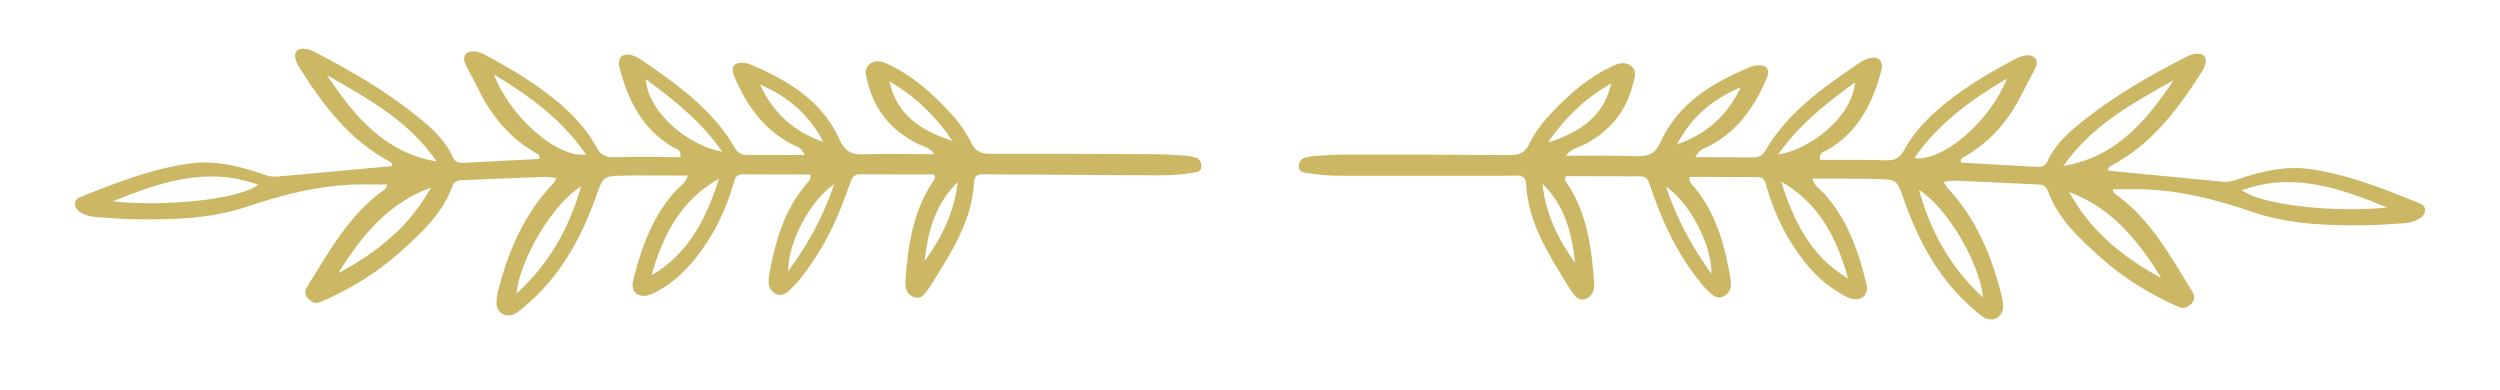 <?xml version="1.0" encoding="utf-8"?>
<!-- Generator: Adobe Illustrator 24.1.1, SVG Export Plug-In . SVG Version: 6.00 Build 0)  -->
<svg version="1.1" xmlns="http://www.w3.org/2000/svg" xmlns:xlink="http://www.w3.org/1999/xlink" x="0px" y="0px"
	 viewBox="0 0 500 78" style="enable-background:new 0 0 500 78;" xml:space="preserve">
<style type="text/css">
	.st0{display:none;}
	.st1{display:inline;fill:#FFFFFF;}
	.st2{fill:#ccb764;}
</style>
<g id="BACKGROUND" class="st0">
	<rect y="-211" class="st1" width="200" height="200"/>
</g>
<g id="OBJECTS">
	<g>
		<path class="st2" d="M137.59,35.11c-3.74-0.01-7.26-0.02-10.77-0.03c-0.69,0-1.38,0.02-2.07,0.04c-4.17,0.11-4.1,0.13-5.52,4.13
			c-3.05,8.57-7.37,16.35-14.54,22.24c-0.53,0.44-1.04,0.93-1.65,1.25c-1.76,0.92-3.64-0.08-3.74-2.06
			c-0.05-1.01,0.2-2.06,0.46-3.05c2.06-7.77,5.21-14.98,10.85-20.89c0.22-0.23,0.34-0.54,0.66-1.07c-1.46-0.43-2.82-0.26-4.13-0.22
			c-4.72,0.15-9.43,0.37-14.14,0.57c-1.01,0.04-2.03-0.1-2.52,1.23c-2.06,5.62-6.38,9.52-10.66,13.34
			c-4.13,3.69-8.84,6.61-13.86,8.99c-0.62,0.29-1.27,0.54-1.9,0.82c-1.01,0.44-1.78,0-2.46-0.7c-0.78-0.8-0.62-1.65-0.08-2.51
			c4.33-6.91,8.26-14.14,15.09-19.08c0.36-0.26,0.77-0.49,0.8-1.21c-1.21,0-2.41,0.01-3.62-0.01c-8.49-0.19-16.54,1.8-24.55,4.49
			c-7.38,2.48-15.16,2.59-22.89,2.46c-2.3-0.04-4.59-0.27-6.89-0.41c-1.05-0.06-2.06-0.28-3-0.74c-0.74-0.37-1.37-0.95-1.47-1.8
			c-0.12-1,0.71-1.34,1.47-1.64c7.06-2.8,14.14-5.59,21.73-6.58c4.76-0.62,9.39,0.49,13.89,2c1.1,0.37,2.12,0.77,3.33,0.65
			c7.67-0.72,15.34-1.41,22.98-2.1c0.1-0.47-0.12-0.72-0.43-0.89c-8.13-4.33-13.41-11.39-18.16-18.96
			c-0.18-0.29-0.36-0.59-0.49-0.91c-0.78-1.89,0-2.97,1.98-2.67c0.55,0.08,1.1,0.33,1.6,0.59c7.07,3.64,13.93,7.61,20.17,12.58
			c2.98,2.37,5.88,4.87,7.49,8.44c0.49,1.09,1.24,1.21,2.2,1.16c5.04-0.26,10.07-0.51,15.1-0.76c0.26-0.87-0.4-1.04-0.86-1.3
			c-4.91-2.9-8.47-7.01-11.01-12.07c-0.88-1.75-1.8-3.47-2.7-5.21c-0.38-0.73-0.74-1.61-0.2-2.28c0.61-0.77,1.62-0.78,2.56-0.52
			c0.44,0.12,0.88,0.28,1.28,0.49c5.78,3.13,11.43,6.45,16.29,10.94c2.38,2.2,4.5,4.64,6.02,7.51c0.79,1.49,1.74,2.13,3.51,2.08
			c4.45-0.12,8.92-0.02,13.35-0.01c0.2-1.6-0.9-1.64-1.47-1.98c-6.12-3.59-9-9.34-10.7-15.87c-0.54-2.08,0.59-3.12,2.62-2.48
			c0.75,0.24,1.46,0.68,2.12,1.13c7.03,4.84,13.97,9.8,18.36,17.42c0.61,1.06,1.41,1.35,2.54,1.34c3.67-0.03,7.35,0.01,11.38,0.02
			c-0.59-1.52-1.67-1.73-2.5-2.15c-5.77-2.94-9.17-7.89-11.6-13.64c-0.8-1.88,0.01-2.84,2.05-2.63c0.34,0.04,0.69,0.1,1.01,0.23
			c7.58,3.18,14.49,7.24,18.04,15.14c1.01,2.25,2.31,3,4.71,2.91c4.59-0.17,9.19-0.03,14.23-0.02c-1.05-1.47-2.38-1.61-3.43-2.14
			c-5.12-2.59-8.49-6.58-9.89-12.18c-0.3-1.22-0.88-2.54,0.22-3.57c1.33-1.24,2.83-0.61,4.19,0.05c3.98,1.93,7.37,4.7,10.45,7.82
			c2.27,2.3,4.41,4.78,5.8,7.68c0.93,1.94,2.18,2.25,4.06,2.25c10.82-0.03,21.64,0.02,32.46,0.08c2.07,0.01,4.14,0.16,6.21,0.28
			c0.68,0.04,1.37,0.2,2.03,0.36c0.93,0.23,1.31,0.97,1.3,1.81c-0.02,1.06-0.95,1.16-1.74,1.28c-2.16,0.33-4.34,0.52-6.53,0.5
			c-11.05-0.08-22.1-0.13-33.15-0.19c-0.69,0-1.38,0.03-2.07-0.02c-1.24-0.1-1.91,0.3-1.99,1.68c-0.44,7.68-4.5,13.88-8.39,20.15
			c-0.24,0.39-0.5,0.78-0.77,1.14c-0.69,0.92-1.37,2.08-2.73,1.64c-1.52-0.49-1.94-1.78-1.83-3.33c0.52-7.06,1.53-13.97,5.64-20.01
			c0.18-0.26,0.51-0.51,0.04-1.23c-4.79-0.01-9.81-0.02-14.82-0.04c-0.95,0-1.45,0.48-1.75,1.34c-0.61,1.73-1.26,3.46-1.93,5.17
			c-2.07,5.28-4.83,10.17-8.38,14.6c-0.64,0.8-1.38,1.54-2.14,2.23c-0.7,0.64-1.54,1.08-2.51,0.59c-1.01-0.51-1.54-1.35-1.5-2.51
			c0.02-0.46,0.04-0.92,0.12-1.37c1.2-6.63,3-13.01,7.56-18.26c0.34-0.4,0.87-0.76,0.65-1.74c-4.49-0.01-9.05-0.02-13.6-0.04
			c-1.42,0-1.52,1.1-1.82,2.1c-1.1,3.65-2.56,7.15-4.55,10.4c-2.49,4.06-5.43,7.71-9.55,10.25c-0.78,0.48-1.57,0.98-2.43,1.3
			c-2.36,0.87-4.07-0.43-3.47-2.86c1.62-6.51,3.84-12.78,8.48-17.89C135.93,37.27,137.12,36.64,137.59,35.11z M87.33,32.29
			c-5.49-8.07-13.76-12.6-21.94-17.27C70.82,23.17,76.86,30.53,87.33,32.29z M22.56,40.26c9.96,1.11,24.97-0.24,29.08-3.3
			C41.33,33.19,31.92,36.48,22.56,40.26z M130.32,55.05c7.48-4.34,10.97-11.48,13.47-19.3C136.22,39.99,132.56,46.99,130.32,55.05z
			 M98.79,14.9c3.3,8.63,12.79,16.8,18.39,15.99C112.52,24.08,106.25,19.39,98.79,14.9z M86.17,37.52
			c-8.54,3.11-13.9,9.68-18.49,17.09C75.32,50.55,81.9,45.32,86.17,37.52z M116.22,37.27c-5.5,3.27-12.3,14.57-12.92,21.45
			C110.02,52.58,113.89,45.41,116.22,37.27z M144.44,30.33c-4.14-5.95-9.48-10.26-15.3-14.51
			C129.73,22.97,138.25,29.34,144.44,30.33z M177.88,16.28c1.48,6.84,6.52,9.92,12.61,11.91C187.19,23.28,183.04,19.25,177.88,16.28
			z M152,16.92c2.6,5.65,6.82,9.46,12.65,11.46C161.9,22.96,157.56,19.28,152,16.92z M166.85,36.82
			c-4.81,3.26-9.24,11.57-9.23,17.44C161.68,48.75,164.67,43.23,166.85,36.82z M184.93,52.21c3.45-4.74,5.97-9.87,6.61-15.78
			C187.07,40.75,185.56,46.29,184.93,52.21z"/>
		<path class="st2" d="M364.89,38.78c4.6,5.14,6.79,11.42,8.38,17.94c0.59,2.43-1.13,3.72-3.48,2.84c-0.85-0.32-1.64-0.83-2.42-1.31
			c-4.11-2.56-7.03-6.22-9.5-10.3c-1.97-3.27-3.41-6.77-4.5-10.42c-0.3-1-0.39-2.1-1.81-2.11c-4.55-0.01-9.11-0.02-13.6-0.04
			c-0.23,0.98,0.3,1.35,0.64,1.75c4.53,5.27,6.29,11.66,7.46,18.3c0.08,0.45,0.1,0.92,0.12,1.37c0.03,1.15-0.51,2-1.52,2.5
			c-0.97,0.48-1.81,0.04-2.51-0.6c-0.76-0.7-1.49-1.44-2.13-2.25c-3.53-4.45-6.26-9.36-8.3-14.65c-0.66-1.72-1.3-3.44-1.9-5.18
			c-0.3-0.86-0.8-1.35-1.74-1.35c-5.01-0.01-10.03-0.02-14.82-0.04c-0.48,0.71-0.15,0.97,0.03,1.23c4.08,6.07,5.05,12.98,5.53,20.04
			c0.11,1.54-0.32,2.83-1.84,3.32c-1.36,0.43-2.04-0.73-2.72-1.66c-0.27-0.37-0.52-0.76-0.76-1.15c-3.85-6.28-7.87-12.5-8.28-20.19
			c-0.07-1.38-0.74-1.78-1.98-1.69c-0.69,0.05-1.38,0.01-2.07,0.01c-11.05,0-22.1-0.01-33.15,0.01c-2.2,0-4.37-0.2-6.53-0.54
			c-0.79-0.12-1.72-0.23-1.73-1.29c-0.01-0.84,0.38-1.58,1.31-1.8c0.67-0.16,1.35-0.31,2.04-0.35c2.07-0.12,4.14-0.25,6.21-0.25
			c10.82,0,21.64,0.01,32.46,0.1c1.88,0.02,3.13-0.29,4.07-2.23c1.41-2.9,3.56-5.36,5.84-7.65c3.1-3.11,6.5-5.86,10.49-7.77
			c1.36-0.65,2.87-1.27,4.19-0.03c1.1,1.04,0.51,2.35,0.2,3.57c-1.43,5.59-4.82,9.56-9.95,12.12c-1.05,0.52-2.38,0.65-3.44,2.12
			c5.05,0.01,9.65-0.11,14.23,0.09c2.4,0.1,3.7-0.64,4.73-2.89c3.6-7.88,10.53-11.9,18.12-15.04c0.31-0.13,0.67-0.19,1.01-0.23
			c2.04-0.2,2.84,0.76,2.04,2.64c-2.46,5.74-5.88,10.67-11.67,13.58c-0.83,0.41-1.91,0.62-2.51,2.14c4.03,0.01,7.7,0,11.38,0.04
			c1.13,0.01,1.93-0.27,2.54-1.33c4.43-7.6,11.4-12.52,18.46-17.32c0.66-0.45,1.37-0.89,2.12-1.12c2.03-0.63,3.16,0.42,2.61,2.49
			c-1.73,6.52-4.65,12.26-10.78,15.81c-0.58,0.34-1.68,0.37-1.49,1.97c4.43,0.01,8.9-0.07,13.35,0.08c1.76,0.06,2.71-0.57,3.52-2.06
			c1.54-2.86,3.67-5.29,6.07-7.47c4.88-4.46,10.55-7.76,16.35-10.85c0.4-0.21,0.84-0.37,1.28-0.48c0.94-0.25,1.95-0.24,2.56,0.53
			c0.53,0.68,0.16,1.55-0.22,2.28c-0.9,1.73-1.84,3.45-2.72,5.2c-2.56,5.05-6.15,9.14-11.08,12.01c-0.46,0.27-1.12,0.43-0.87,1.3
			c5.02,0.28,10.06,0.56,15.09,0.85c0.96,0.05,1.71-0.06,2.21-1.14c1.63-3.56,4.54-6.04,7.54-8.4c6.26-4.93,13.15-8.86,20.24-12.47
			c0.51-0.26,1.05-0.5,1.6-0.58c1.98-0.29,2.76,0.8,1.96,2.68c-0.13,0.32-0.31,0.62-0.5,0.91c-4.79,7.55-10.11,14.58-18.27,18.87
			c-0.31,0.16-0.53,0.41-0.43,0.89c7.64,0.73,15.31,1.46,22.97,2.22c1.2,0.12,2.23-0.27,3.33-0.63c4.51-1.48,9.15-2.57,13.9-1.92
			c7.58,1.03,14.65,3.86,21.69,6.7c0.76,0.3,1.58,0.65,1.46,1.65c-0.1,0.85-0.73,1.42-1.48,1.79c-0.94,0.46-1.95,0.67-3,0.73
			c-2.3,0.12-4.6,0.34-6.89,0.37c-7.73,0.09-15.51-0.07-22.88-2.58c-7.99-2.73-16.03-4.76-24.53-4.62c-1.2,0.02-2.41,0-3.62-0.01
			c0.03,0.73,0.44,0.95,0.8,1.21c6.8,4.97,10.69,12.23,14.99,19.16c0.54,0.86,0.69,1.71-0.09,2.51c-0.68,0.7-1.46,1.13-2.47,0.69
			c-0.63-0.28-1.27-0.53-1.89-0.83c-5.01-2.4-9.7-5.35-13.81-9.06c-4.26-3.84-8.56-7.76-10.59-13.39c-0.48-1.33-1.5-1.2-2.51-1.25
			c-4.71-0.22-9.43-0.47-14.14-0.65c-1.31-0.05-2.67-0.23-4.13,0.19c0.32,0.53,0.44,0.85,0.66,1.08
			c5.61,5.95,8.71,13.17,10.73,20.95c0.26,0.99,0.5,2.05,0.45,3.06c-0.11,1.98-2,2.97-3.75,2.04c-0.6-0.32-1.11-0.82-1.64-1.26
			c-7.14-5.93-11.41-13.73-14.42-22.32c-1.4-4-1.33-4.03-5.5-4.16c-0.69-0.02-1.38-0.05-2.07-0.05c-3.51-0.01-7.02-0.02-10.77-0.03
			C362.9,37.26,364.09,37.89,364.89,38.78z M434.75,16.02c-8.2,4.62-16.5,9.11-22.03,17.15C423.19,31.47,429.28,24.14,434.75,16.02z
			 M448.39,38.04c4.09,3.08,19.09,4.52,29.06,3.46C468.11,37.67,458.71,34.32,448.39,38.04z M356.24,36.32
			c2.46,7.83,5.91,14.99,13.36,19.37C367.41,47.63,363.79,40.61,356.24,36.32z M382.88,31.61c5.59,0.83,15.13-7.28,18.48-15.89
			C393.86,20.17,387.57,24.83,382.88,31.61z M432.24,55.6c-4.55-7.43-9.87-14.03-18.39-17.19C418.08,46.23,424.63,51.49,432.24,55.6
			z M396.6,59.52c-0.58-6.89-7.32-18.22-12.8-21.52C386.09,46.15,389.92,53.35,396.6,59.52z M371,16.48
			c-5.85,4.22-11.21,8.5-15.38,14.43C361.82,29.95,370.37,23.62,371,16.48z M309.58,28.51c6.1-1.95,11.16-5.01,12.67-11.84
			C317.08,19.62,312.91,23.62,309.58,28.51z M335.42,28.85c5.84-1.97,10.08-5.76,12.71-11.39C342.56,19.78,338.2,23.44,335.42,28.85
			z M342.3,54.76c0.04-5.87-4.34-14.2-9.13-17.49C335.32,43.69,338.28,49.23,342.3,54.76z M308.49,36.75
			c0.61,5.91,3.1,11.05,6.52,15.81C314.41,46.64,312.93,41.09,308.49,36.75z"/>
	</g>
</g>
<g id="DESIGNED_BY_FREEPIK">
</g>
</svg>
